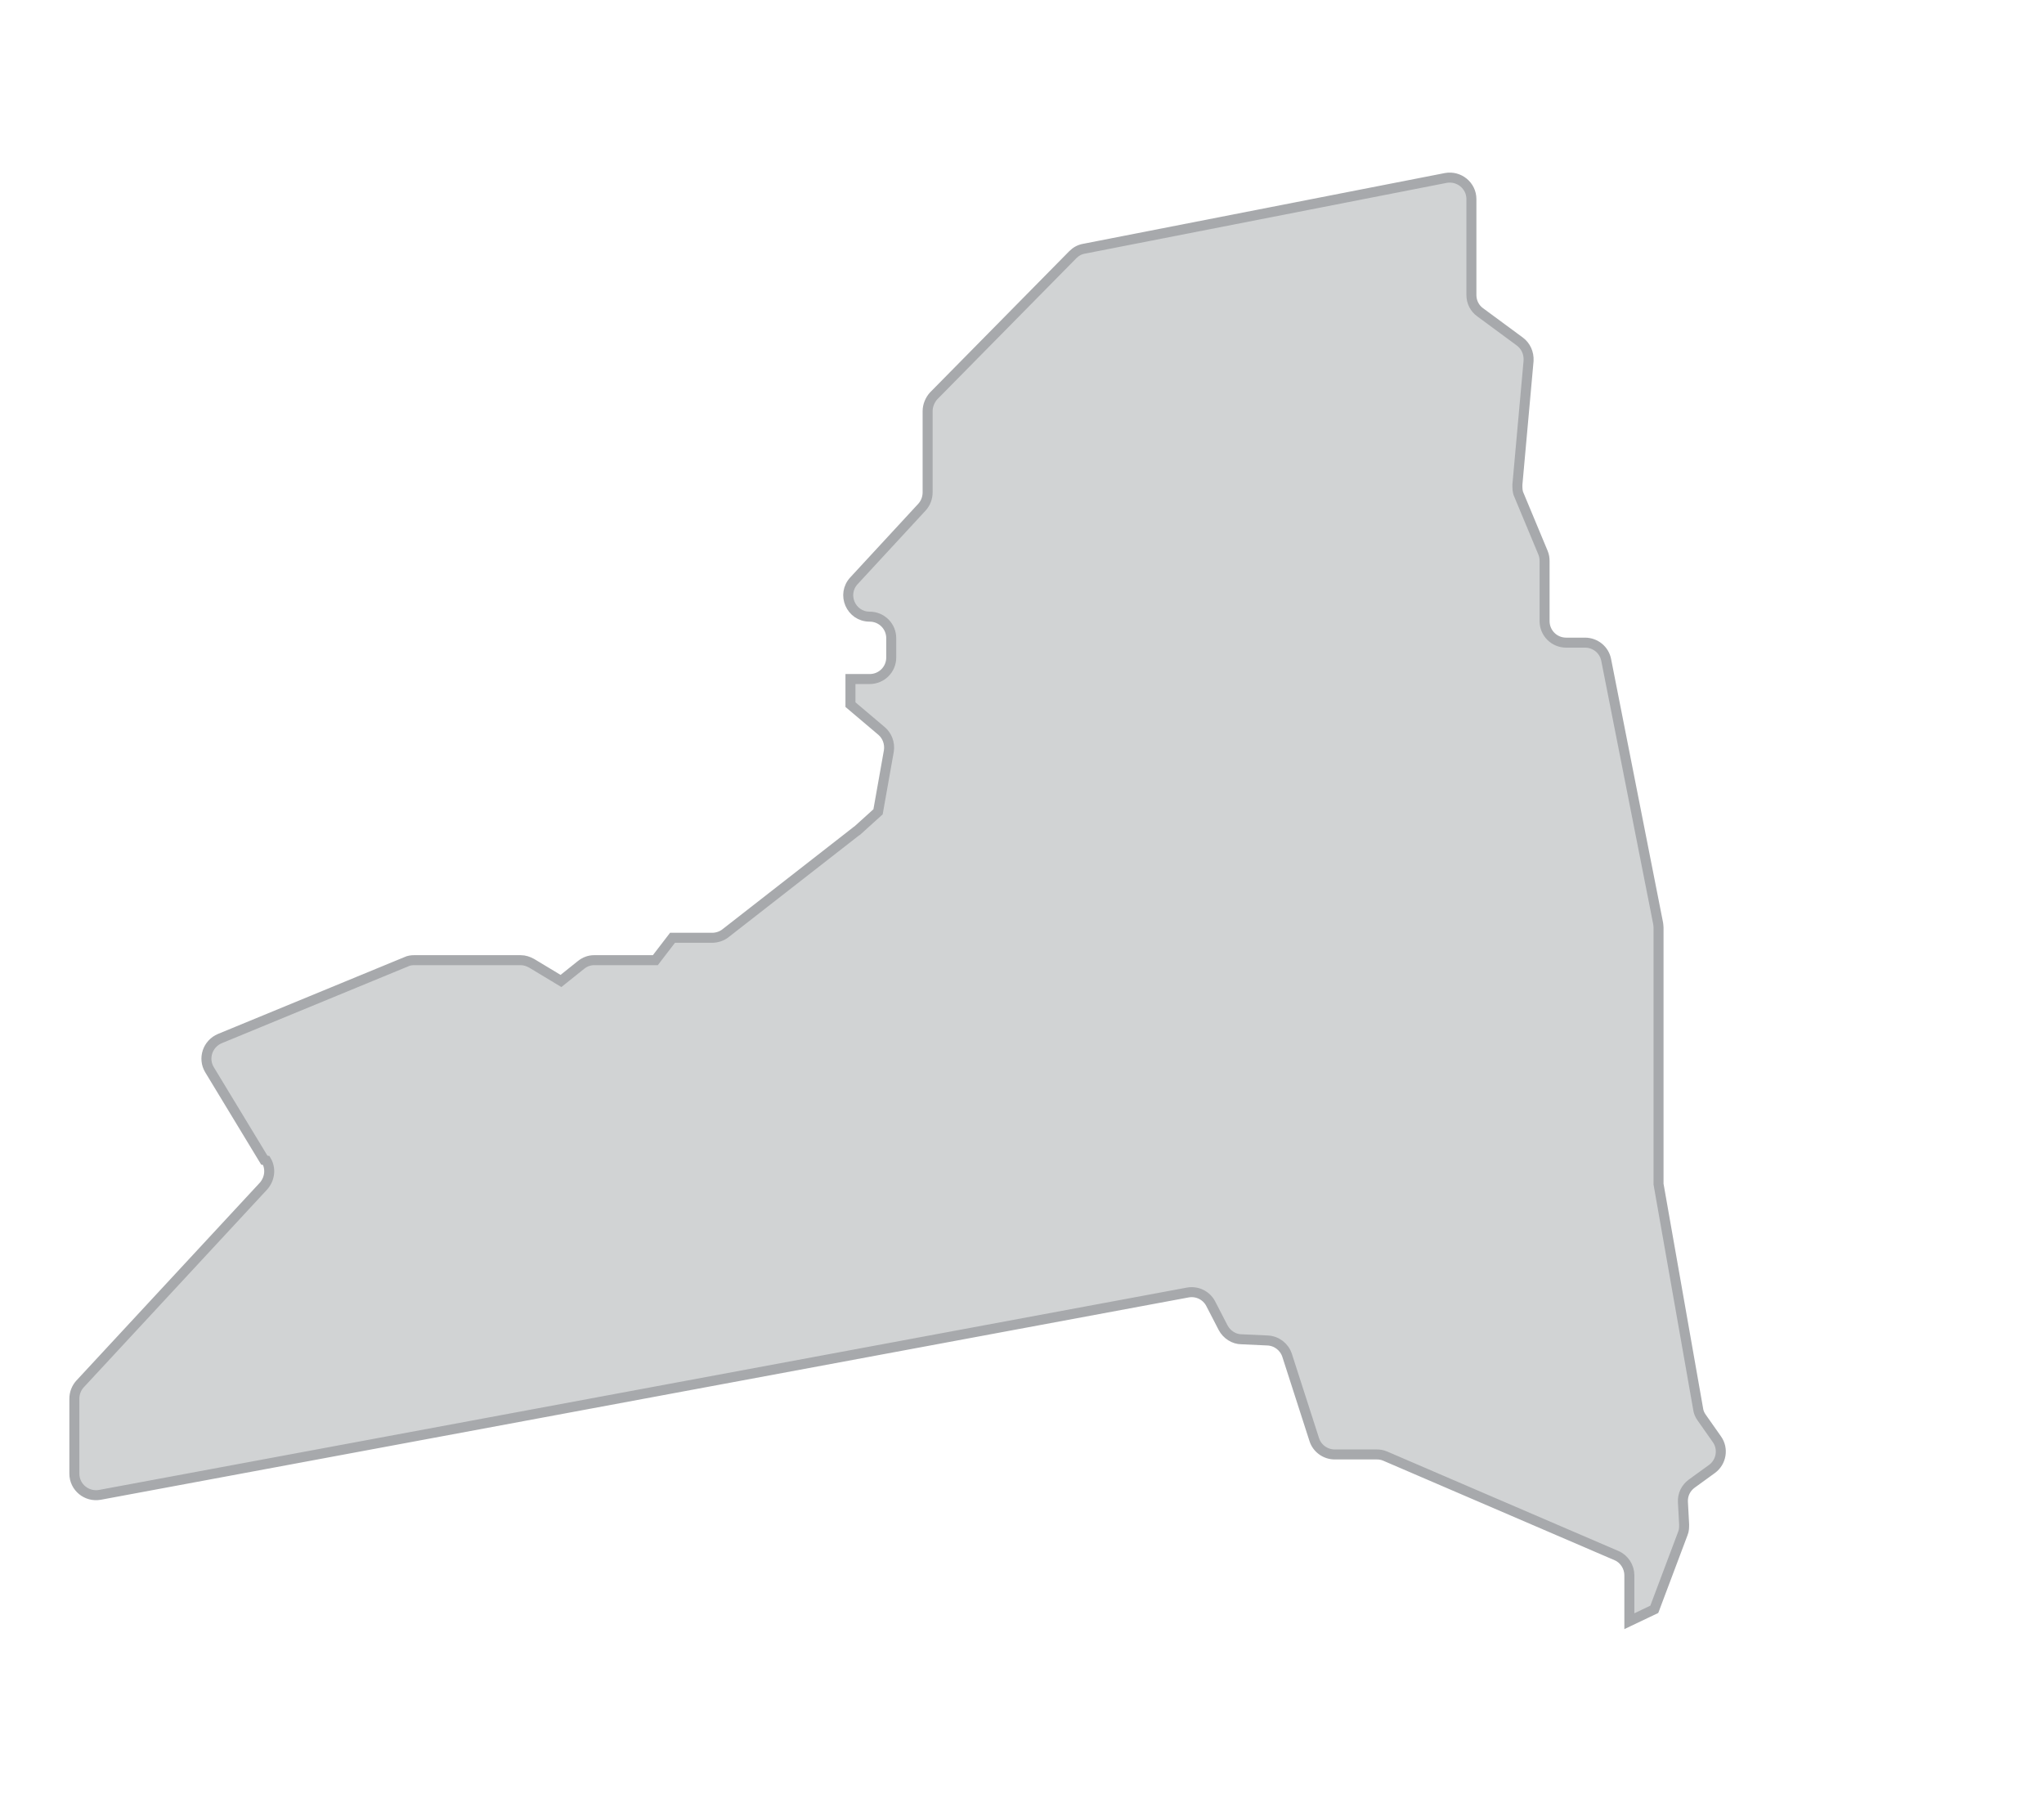<?xml version="1.0" encoding="UTF-8"?>
<svg id="Layer_1" data-name="Layer 1" xmlns="http://www.w3.org/2000/svg" viewBox="0 0 51.12 44.99">
  <defs>
    <style>
      .cls-1 {
        fill: #d1d3d4;
        stroke: #a7a9ac;
        stroke-miterlimit: 10;
        stroke-width: .25px;
      }
    </style>
  </defs>
  <path class="cls-1" d="m6.61,29.01l-1.37-2.26c-.17-.28-.05-.65.26-.78l4.66-1.92c.06-.03.13-.04.2-.04h2.66c.1,0,.19.03.28.08l.73.44.5-.4c.1-.08.21-.12.33-.12h1.53l.43-.56h.99c.12,0,.24-.04.33-.11l3.27-2.55s.02-.02.03-.02l.52-.47.27-1.52c.03-.19-.04-.38-.18-.5l-.78-.66v-.64h.48c.3,0,.54-.24.54-.54v-.48c0-.3-.24-.54-.54-.54h0c-.47,0-.71-.56-.39-.9l1.7-1.84c.09-.1.14-.23.14-.37v-2.03c0-.14.06-.28.15-.38l3.48-3.53c.08-.08.17-.13.28-.15l9.05-1.77c.33-.06.64.19.64.53v2.4c0,.17.08.33.22.43l.99.73c.15.11.23.29.22.48l-.28,3.1c0,.09,0,.18.04.26l.6,1.44c.03.07.04.14.04.21v1.5c0,.3.24.54.54.54h.47c.26,0,.48.18.53.43l1.3,6.59s.01.07.01.1v6.33s0,.06,0,.09l.99,5.62c.01.08.04.15.09.22l.38.54c.17.24.11.57-.12.74l-.51.37c-.15.11-.23.28-.22.46l.03.56c0,.07,0,.15-.03.22l-.7,1.86s0,.02-.01.04l-.63.3v-1.15c0-.21-.13-.41-.32-.49l-5.79-2.49c-.07-.03-.14-.04-.21-.04h-1.05c-.23,0-.44-.15-.51-.37l-.68-2.11c-.07-.21-.26-.36-.49-.37l-.65-.03c-.19,0-.37-.12-.46-.29l-.31-.6c-.11-.21-.34-.32-.57-.28l-27.21,5.06c-.33.06-.64-.19-.64-.53v-1.87c0-.14.05-.27.14-.37l4.59-4.95c.16-.18.19-.44.07-.64Z"/>
</svg>
